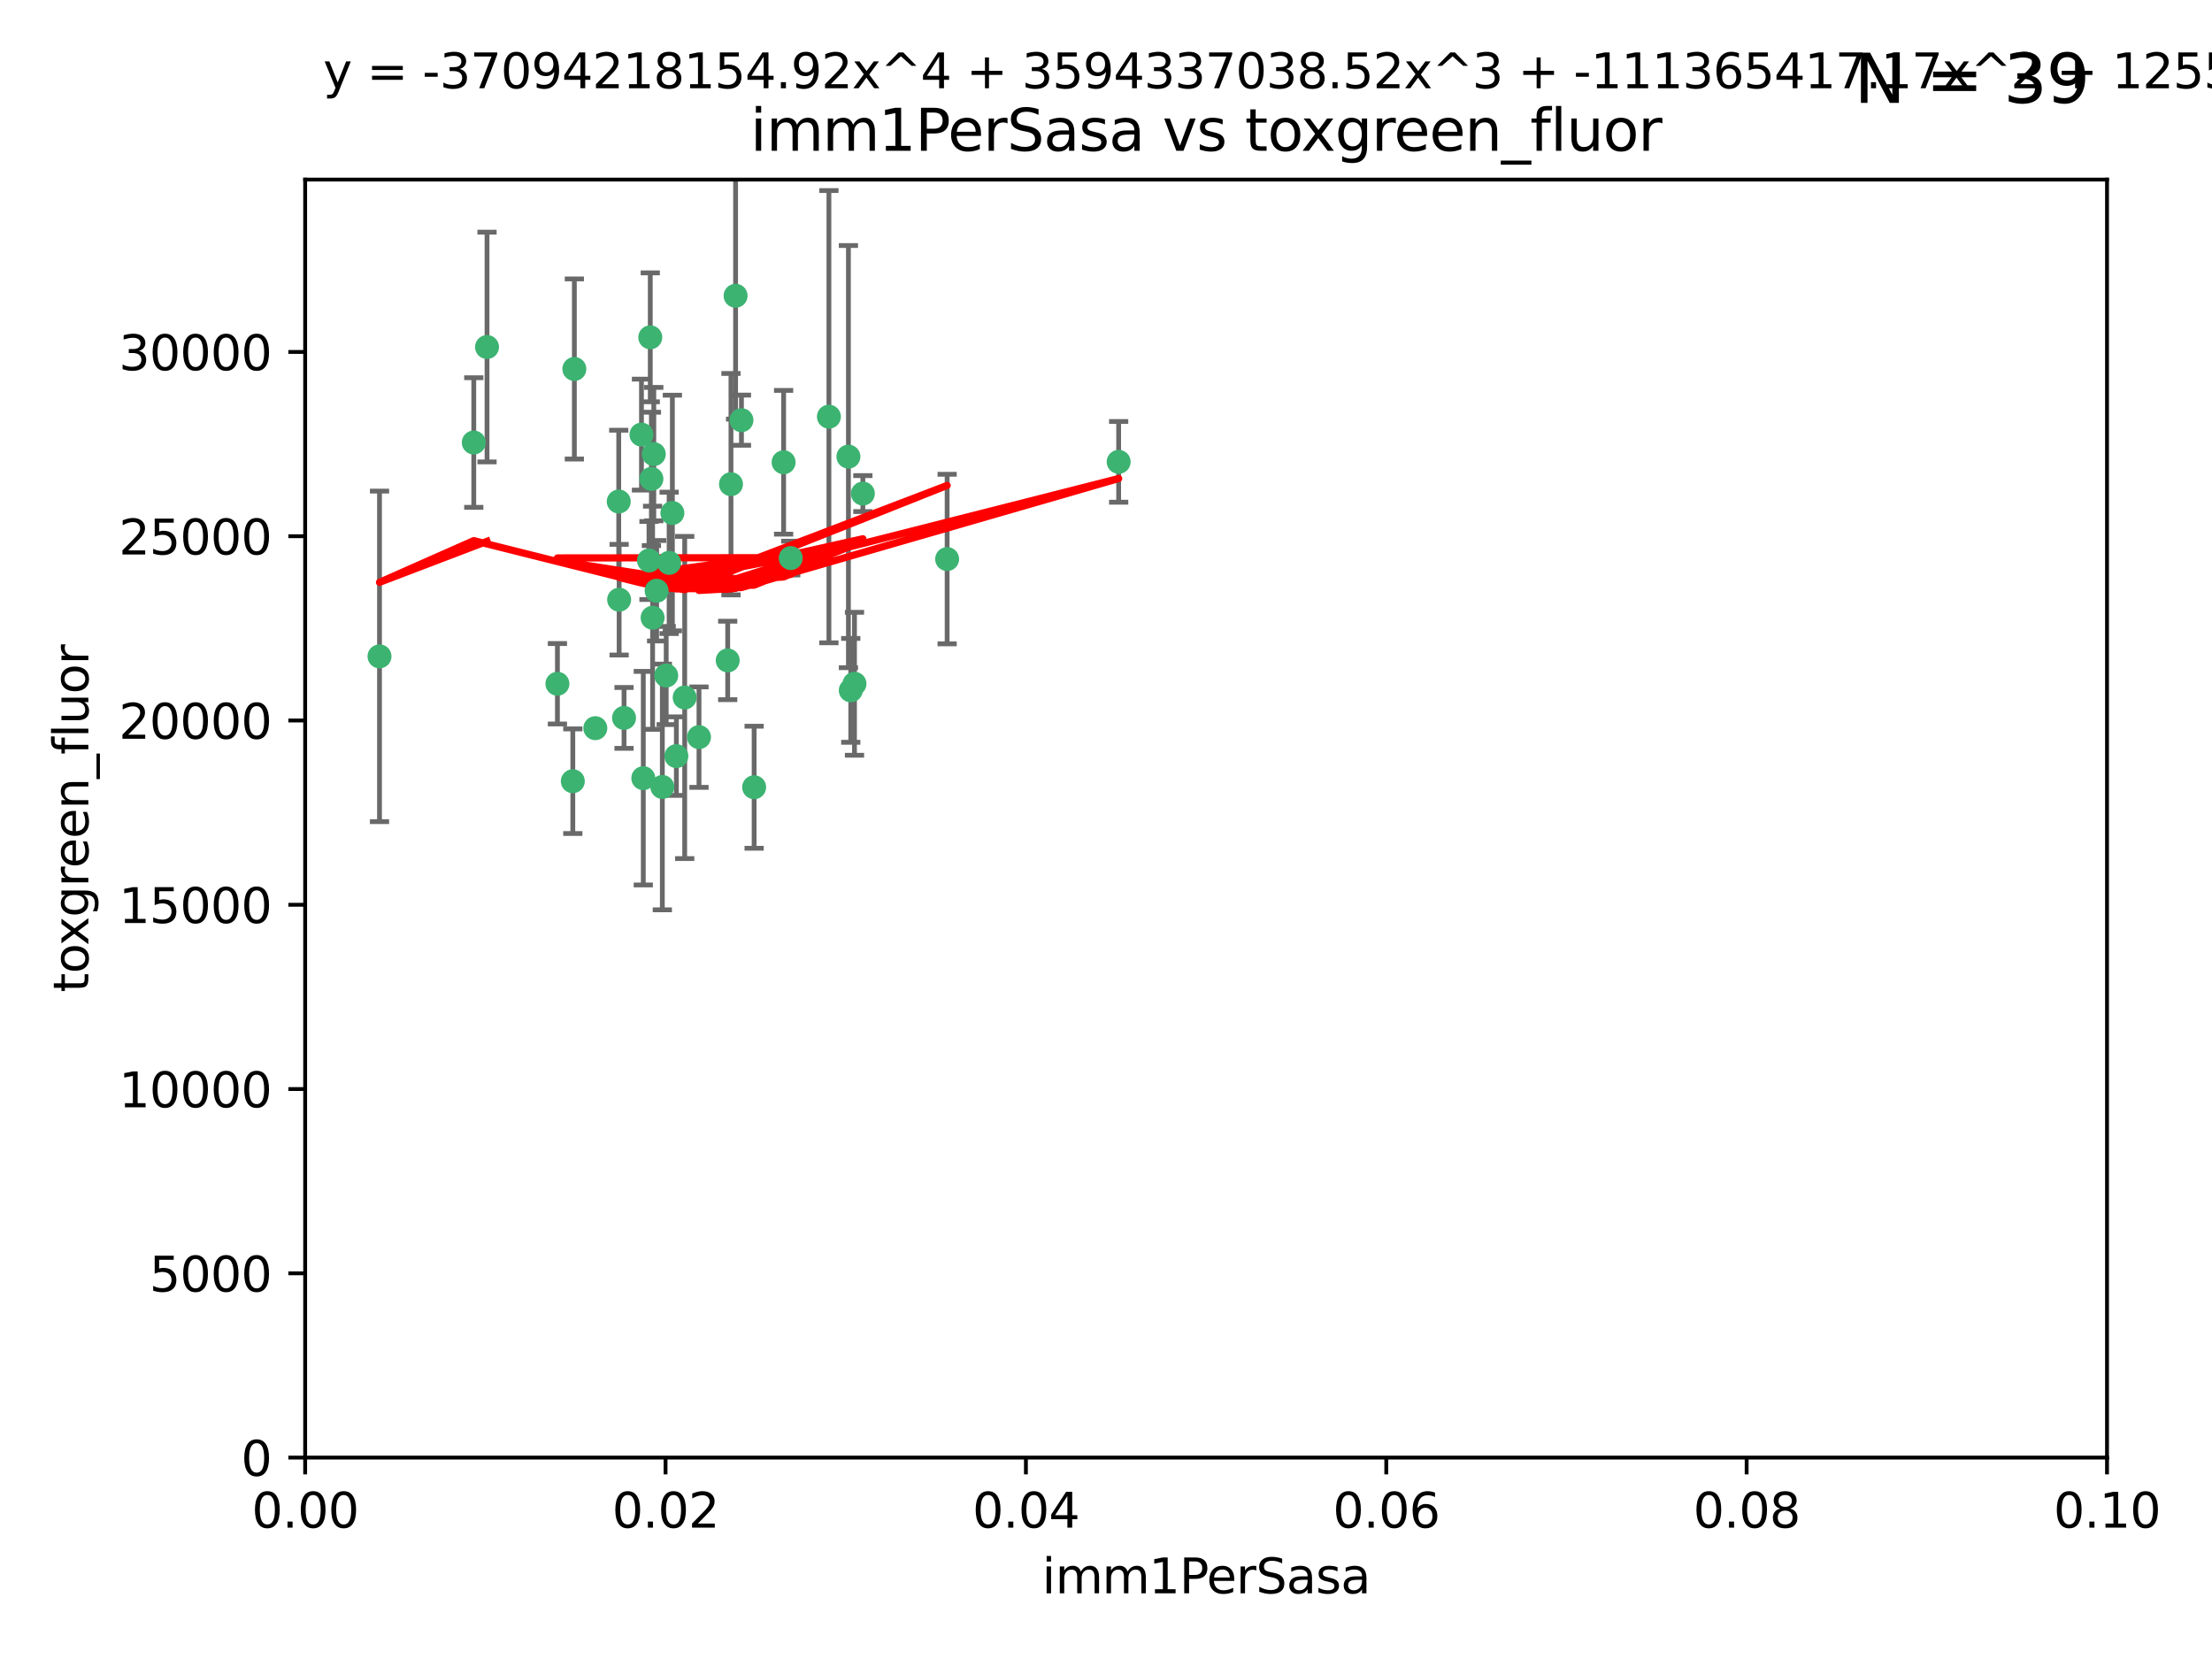 <?xml version="1.0" encoding="utf-8" standalone="no"?>
<!DOCTYPE svg PUBLIC "-//W3C//DTD SVG 1.1//EN"
  "http://www.w3.org/Graphics/SVG/1.1/DTD/svg11.dtd">
<svg xmlns:xlink="http://www.w3.org/1999/xlink" width="460.8pt" height="345.6pt" viewBox="0 0 460.8 345.6" xmlns="http://www.w3.org/2000/svg" version="1.1">
 <defs>
  <style type="text/css">*{stroke-linejoin: round; stroke-linecap: butt}</style>
 </defs>
 <g id="figure_1">
  <g id="patch_1">
   <path d="M 0 345.6 
L 460.8 345.6 
L 460.8 0 
L 0 0 
z
" style="fill: #ffffff"/>
  </g>
  <g id="axes_1">
   <g id="patch_2">
    <path d="M 63.571 303.64 
L 438.93 303.64 
L 438.93 37.411 
L 63.571 37.411 
z
" style="fill: #ffffff"/>
   </g>
   <g id="PathCollection_1">
    <defs>
     <path id="m44e6ac508f" d="M 0 1.118 
C 0.297 1.118 0.581 1 0.791 0.791 
C 1 0.581 1.118 0.297 1.118 0 
C 1.118 -0.297 1 -0.581 0.791 -0.791 
C 0.581 -1 0.297 -1.118 0 -1.118 
C -0.297 -1.118 -0.581 -1 -0.791 -0.791 
C -1 -0.581 -1.118 -0.297 -1.118 0 
C -1.118 0.297 -1 0.581 -0.791 0.791 
C -0.581 1 -0.297 1.118 0 1.118 
z
" style="stroke: #3cb371"/>
    </defs>
    <g clip-path="url(#pd56434ffec)">
     <use xlink:href="#m44e6ac508f" x="101.457" y="72.294" style="fill: #3cb371; stroke: #3cb371"/>
     <use xlink:href="#m44e6ac508f" x="79.059" y="136.733" style="fill: #3cb371; stroke: #3cb371"/>
     <use xlink:href="#m44e6ac508f" x="98.695" y="92.187" style="fill: #3cb371; stroke: #3cb371"/>
     <use xlink:href="#m44e6ac508f" x="135.699" y="99.763" style="fill: #3cb371; stroke: #3cb371"/>
     <use xlink:href="#m44e6ac508f" x="135.464" y="70.271" style="fill: #3cb371; stroke: #3cb371"/>
     <use xlink:href="#m44e6ac508f" x="164.725" y="116.252" style="fill: #3cb371; stroke: #3cb371"/>
     <use xlink:href="#m44e6ac508f" x="136.786" y="123.063" style="fill: #3cb371; stroke: #3cb371"/>
     <use xlink:href="#m44e6ac508f" x="124.016" y="151.693" style="fill: #3cb371; stroke: #3cb371"/>
     <use xlink:href="#m44e6ac508f" x="137.975" y="163.936" style="fill: #3cb371; stroke: #3cb371"/>
     <use xlink:href="#m44e6ac508f" x="128.894" y="104.476" style="fill: #3cb371; stroke: #3cb371"/>
     <use xlink:href="#m44e6ac508f" x="177.231" y="143.815" style="fill: #3cb371; stroke: #3cb371"/>
     <use xlink:href="#m44e6ac508f" x="135.196" y="116.762" style="fill: #3cb371; stroke: #3cb371"/>
     <use xlink:href="#m44e6ac508f" x="119.649" y="76.865" style="fill: #3cb371; stroke: #3cb371"/>
     <use xlink:href="#m44e6ac508f" x="153.236" y="61.614" style="fill: #3cb371; stroke: #3cb371"/>
     <use xlink:href="#m44e6ac508f" x="145.613" y="153.559" style="fill: #3cb371; stroke: #3cb371"/>
     <use xlink:href="#m44e6ac508f" x="179.751" y="102.821" style="fill: #3cb371; stroke: #3cb371"/>
     <use xlink:href="#m44e6ac508f" x="136.196" y="94.6" style="fill: #3cb371; stroke: #3cb371"/>
     <use xlink:href="#m44e6ac508f" x="119.328" y="162.741" style="fill: #3cb371; stroke: #3cb371"/>
     <use xlink:href="#m44e6ac508f" x="139.392" y="117.254" style="fill: #3cb371; stroke: #3cb371"/>
     <use xlink:href="#m44e6ac508f" x="151.594" y="137.58" style="fill: #3cb371; stroke: #3cb371"/>
     <use xlink:href="#m44e6ac508f" x="178.006" y="142.442" style="fill: #3cb371; stroke: #3cb371"/>
     <use xlink:href="#m44e6ac508f" x="133.632" y="90.534" style="fill: #3cb371; stroke: #3cb371"/>
     <use xlink:href="#m44e6ac508f" x="129.998" y="149.553" style="fill: #3cb371; stroke: #3cb371"/>
     <use xlink:href="#m44e6ac508f" x="128.977" y="124.926" style="fill: #3cb371; stroke: #3cb371"/>
     <use xlink:href="#m44e6ac508f" x="152.275" y="100.862" style="fill: #3cb371; stroke: #3cb371"/>
     <use xlink:href="#m44e6ac508f" x="140.068" y="106.867" style="fill: #3cb371; stroke: #3cb371"/>
     <use xlink:href="#m44e6ac508f" x="116.121" y="142.44" style="fill: #3cb371; stroke: #3cb371"/>
     <use xlink:href="#m44e6ac508f" x="172.678" y="86.8" style="fill: #3cb371; stroke: #3cb371"/>
     <use xlink:href="#m44e6ac508f" x="163.241" y="96.298" style="fill: #3cb371; stroke: #3cb371"/>
     <use xlink:href="#m44e6ac508f" x="135.948" y="128.689" style="fill: #3cb371; stroke: #3cb371"/>
     <use xlink:href="#m44e6ac508f" x="157.1" y="163.993" style="fill: #3cb371; stroke: #3cb371"/>
     <use xlink:href="#m44e6ac508f" x="176.743" y="95.121" style="fill: #3cb371; stroke: #3cb371"/>
     <use xlink:href="#m44e6ac508f" x="233.037" y="96.211" style="fill: #3cb371; stroke: #3cb371"/>
     <use xlink:href="#m44e6ac508f" x="154.458" y="87.531" style="fill: #3cb371; stroke: #3cb371"/>
     <use xlink:href="#m44e6ac508f" x="140.899" y="157.513" style="fill: #3cb371; stroke: #3cb371"/>
     <use xlink:href="#m44e6ac508f" x="197.304" y="116.464" style="fill: #3cb371; stroke: #3cb371"/>
     <use xlink:href="#m44e6ac508f" x="142.635" y="145.3" style="fill: #3cb371; stroke: #3cb371"/>
     <use xlink:href="#m44e6ac508f" x="134.01" y="162.105" style="fill: #3cb371; stroke: #3cb371"/>
     <use xlink:href="#m44e6ac508f" x="138.782" y="140.722" style="fill: #3cb371; stroke: #3cb371"/>
    </g>
   </g>
   <g id="matplotlib.axis_1">
    <g id="xtick_1">
     <g id="line2d_1">
      <defs>
       <path id="me2a896a40d" d="M 0 0 
L 0 3.5 
" style="stroke: #000000; stroke-width: 0.8"/>
      </defs>
      <g>
       <use xlink:href="#me2a896a40d" x="63.571" y="303.64" style="stroke: #000000; stroke-width: 0.8"/>
      </g>
     </g>
     <g id="text_1">
      <!-- 0.00 -->
      <g transform="translate(52.438 318.238)scale(0.1 -0.1)">
       <defs>
        <path id="DejaVuSans-30" d="M 2034 4250 
Q 1547 4250 1301 3770 
Q 1056 3291 1056 2328 
Q 1056 1369 1301 889 
Q 1547 409 2034 409 
Q 2525 409 2770 889 
Q 3016 1369 3016 2328 
Q 3016 3291 2770 3770 
Q 2525 4250 2034 4250 
z
M 2034 4750 
Q 2819 4750 3233 4129 
Q 3647 3509 3647 2328 
Q 3647 1150 3233 529 
Q 2819 -91 2034 -91 
Q 1250 -91 836 529 
Q 422 1150 422 2328 
Q 422 3509 836 4129 
Q 1250 4750 2034 4750 
z
" transform="scale(0.016)"/>
        <path id="DejaVuSans-2e" d="M 684 794 
L 1344 794 
L 1344 0 
L 684 0 
L 684 794 
z
" transform="scale(0.016)"/>
       </defs>
       <use xlink:href="#DejaVuSans-30"/>
       <use xlink:href="#DejaVuSans-2e" x="63.623"/>
       <use xlink:href="#DejaVuSans-30" x="95.41"/>
       <use xlink:href="#DejaVuSans-30" x="159.033"/>
      </g>
     </g>
    </g>
    <g id="xtick_2">
     <g id="line2d_2">
      <g>
       <use xlink:href="#me2a896a40d" x="138.643" y="303.64" style="stroke: #000000; stroke-width: 0.8"/>
      </g>
     </g>
     <g id="text_2">
      <!-- 0.02 -->
      <g transform="translate(127.51 318.238)scale(0.1 -0.1)">
       <defs>
        <path id="DejaVuSans-32" d="M 1228 531 
L 3431 531 
L 3431 0 
L 469 0 
L 469 531 
Q 828 903 1448 1529 
Q 2069 2156 2228 2338 
Q 2531 2678 2651 2914 
Q 2772 3150 2772 3378 
Q 2772 3750 2511 3984 
Q 2250 4219 1831 4219 
Q 1534 4219 1204 4116 
Q 875 4013 500 3803 
L 500 4441 
Q 881 4594 1212 4672 
Q 1544 4750 1819 4750 
Q 2544 4750 2975 4387 
Q 3406 4025 3406 3419 
Q 3406 3131 3298 2873 
Q 3191 2616 2906 2266 
Q 2828 2175 2409 1742 
Q 1991 1309 1228 531 
z
" transform="scale(0.016)"/>
       </defs>
       <use xlink:href="#DejaVuSans-30"/>
       <use xlink:href="#DejaVuSans-2e" x="63.623"/>
       <use xlink:href="#DejaVuSans-30" x="95.41"/>
       <use xlink:href="#DejaVuSans-32" x="159.033"/>
      </g>
     </g>
    </g>
    <g id="xtick_3">
     <g id="line2d_3">
      <g>
       <use xlink:href="#me2a896a40d" x="213.715" y="303.64" style="stroke: #000000; stroke-width: 0.8"/>
      </g>
     </g>
     <g id="text_3">
      <!-- 0.04 -->
      <g transform="translate(202.582 318.238)scale(0.1 -0.1)">
       <defs>
        <path id="DejaVuSans-34" d="M 2419 4116 
L 825 1625 
L 2419 1625 
L 2419 4116 
z
M 2253 4666 
L 3047 4666 
L 3047 1625 
L 3713 1625 
L 3713 1100 
L 3047 1100 
L 3047 0 
L 2419 0 
L 2419 1100 
L 313 1100 
L 313 1709 
L 2253 4666 
z
" transform="scale(0.016)"/>
       </defs>
       <use xlink:href="#DejaVuSans-30"/>
       <use xlink:href="#DejaVuSans-2e" x="63.623"/>
       <use xlink:href="#DejaVuSans-30" x="95.41"/>
       <use xlink:href="#DejaVuSans-34" x="159.033"/>
      </g>
     </g>
    </g>
    <g id="xtick_4">
     <g id="line2d_4">
      <g>
       <use xlink:href="#me2a896a40d" x="288.786" y="303.64" style="stroke: #000000; stroke-width: 0.8"/>
      </g>
     </g>
     <g id="text_4">
      <!-- 0.06 -->
      <g transform="translate(277.654 318.238)scale(0.1 -0.1)">
       <defs>
        <path id="DejaVuSans-36" d="M 2113 2584 
Q 1688 2584 1439 2293 
Q 1191 2003 1191 1497 
Q 1191 994 1439 701 
Q 1688 409 2113 409 
Q 2538 409 2786 701 
Q 3034 994 3034 1497 
Q 3034 2003 2786 2293 
Q 2538 2584 2113 2584 
z
M 3366 4563 
L 3366 3988 
Q 3128 4100 2886 4159 
Q 2644 4219 2406 4219 
Q 1781 4219 1451 3797 
Q 1122 3375 1075 2522 
Q 1259 2794 1537 2939 
Q 1816 3084 2150 3084 
Q 2853 3084 3261 2657 
Q 3669 2231 3669 1497 
Q 3669 778 3244 343 
Q 2819 -91 2113 -91 
Q 1303 -91 875 529 
Q 447 1150 447 2328 
Q 447 3434 972 4092 
Q 1497 4750 2381 4750 
Q 2619 4750 2861 4703 
Q 3103 4656 3366 4563 
z
" transform="scale(0.016)"/>
       </defs>
       <use xlink:href="#DejaVuSans-30"/>
       <use xlink:href="#DejaVuSans-2e" x="63.623"/>
       <use xlink:href="#DejaVuSans-30" x="95.41"/>
       <use xlink:href="#DejaVuSans-36" x="159.033"/>
      </g>
     </g>
    </g>
    <g id="xtick_5">
     <g id="line2d_5">
      <g>
       <use xlink:href="#me2a896a40d" x="363.858" y="303.64" style="stroke: #000000; stroke-width: 0.8"/>
      </g>
     </g>
     <g id="text_5">
      <!-- 0.08 -->
      <g transform="translate(352.725 318.238)scale(0.1 -0.1)">
       <defs>
        <path id="DejaVuSans-38" d="M 2034 2216 
Q 1584 2216 1326 1975 
Q 1069 1734 1069 1313 
Q 1069 891 1326 650 
Q 1584 409 2034 409 
Q 2484 409 2743 651 
Q 3003 894 3003 1313 
Q 3003 1734 2745 1975 
Q 2488 2216 2034 2216 
z
M 1403 2484 
Q 997 2584 770 2862 
Q 544 3141 544 3541 
Q 544 4100 942 4425 
Q 1341 4750 2034 4750 
Q 2731 4750 3128 4425 
Q 3525 4100 3525 3541 
Q 3525 3141 3298 2862 
Q 3072 2584 2669 2484 
Q 3125 2378 3379 2068 
Q 3634 1759 3634 1313 
Q 3634 634 3220 271 
Q 2806 -91 2034 -91 
Q 1263 -91 848 271 
Q 434 634 434 1313 
Q 434 1759 690 2068 
Q 947 2378 1403 2484 
z
M 1172 3481 
Q 1172 3119 1398 2916 
Q 1625 2713 2034 2713 
Q 2441 2713 2670 2916 
Q 2900 3119 2900 3481 
Q 2900 3844 2670 4047 
Q 2441 4250 2034 4250 
Q 1625 4250 1398 4047 
Q 1172 3844 1172 3481 
z
" transform="scale(0.016)"/>
       </defs>
       <use xlink:href="#DejaVuSans-30"/>
       <use xlink:href="#DejaVuSans-2e" x="63.623"/>
       <use xlink:href="#DejaVuSans-30" x="95.41"/>
       <use xlink:href="#DejaVuSans-38" x="159.033"/>
      </g>
     </g>
    </g>
    <g id="xtick_6">
     <g id="line2d_6">
      <g>
       <use xlink:href="#me2a896a40d" x="438.93" y="303.64" style="stroke: #000000; stroke-width: 0.8"/>
      </g>
     </g>
     <g id="text_6">
      <!-- 0.10 -->
      <g transform="translate(427.797 318.238)scale(0.1 -0.1)">
       <defs>
        <path id="DejaVuSans-31" d="M 794 531 
L 1825 531 
L 1825 4091 
L 703 3866 
L 703 4441 
L 1819 4666 
L 2450 4666 
L 2450 531 
L 3481 531 
L 3481 0 
L 794 0 
L 794 531 
z
" transform="scale(0.016)"/>
       </defs>
       <use xlink:href="#DejaVuSans-30"/>
       <use xlink:href="#DejaVuSans-2e" x="63.623"/>
       <use xlink:href="#DejaVuSans-31" x="95.41"/>
       <use xlink:href="#DejaVuSans-30" x="159.033"/>
      </g>
     </g>
    </g>
    <g id="text_7">
     <!-- imm1PerSasa -->
     <g transform="translate(217.067 331.917)scale(0.1 -0.1)">
      <defs>
       <path id="DejaVuSans-69" d="M 603 3500 
L 1178 3500 
L 1178 0 
L 603 0 
L 603 3500 
z
M 603 4863 
L 1178 4863 
L 1178 4134 
L 603 4134 
L 603 4863 
z
" transform="scale(0.016)"/>
       <path id="DejaVuSans-6d" d="M 3328 2828 
Q 3544 3216 3844 3400 
Q 4144 3584 4550 3584 
Q 5097 3584 5394 3201 
Q 5691 2819 5691 2113 
L 5691 0 
L 5113 0 
L 5113 2094 
Q 5113 2597 4934 2840 
Q 4756 3084 4391 3084 
Q 3944 3084 3684 2787 
Q 3425 2491 3425 1978 
L 3425 0 
L 2847 0 
L 2847 2094 
Q 2847 2600 2669 2842 
Q 2491 3084 2119 3084 
Q 1678 3084 1418 2786 
Q 1159 2488 1159 1978 
L 1159 0 
L 581 0 
L 581 3500 
L 1159 3500 
L 1159 2956 
Q 1356 3278 1631 3431 
Q 1906 3584 2284 3584 
Q 2666 3584 2933 3390 
Q 3200 3197 3328 2828 
z
" transform="scale(0.016)"/>
       <path id="DejaVuSans-50" d="M 1259 4147 
L 1259 2394 
L 2053 2394 
Q 2494 2394 2734 2622 
Q 2975 2850 2975 3272 
Q 2975 3691 2734 3919 
Q 2494 4147 2053 4147 
L 1259 4147 
z
M 628 4666 
L 2053 4666 
Q 2838 4666 3239 4311 
Q 3641 3956 3641 3272 
Q 3641 2581 3239 2228 
Q 2838 1875 2053 1875 
L 1259 1875 
L 1259 0 
L 628 0 
L 628 4666 
z
" transform="scale(0.016)"/>
       <path id="DejaVuSans-65" d="M 3597 1894 
L 3597 1613 
L 953 1613 
Q 991 1019 1311 708 
Q 1631 397 2203 397 
Q 2534 397 2845 478 
Q 3156 559 3463 722 
L 3463 178 
Q 3153 47 2828 -22 
Q 2503 -91 2169 -91 
Q 1331 -91 842 396 
Q 353 884 353 1716 
Q 353 2575 817 3079 
Q 1281 3584 2069 3584 
Q 2775 3584 3186 3129 
Q 3597 2675 3597 1894 
z
M 3022 2063 
Q 3016 2534 2758 2815 
Q 2500 3097 2075 3097 
Q 1594 3097 1305 2825 
Q 1016 2553 972 2059 
L 3022 2063 
z
" transform="scale(0.016)"/>
       <path id="DejaVuSans-72" d="M 2631 2963 
Q 2534 3019 2420 3045 
Q 2306 3072 2169 3072 
Q 1681 3072 1420 2755 
Q 1159 2438 1159 1844 
L 1159 0 
L 581 0 
L 581 3500 
L 1159 3500 
L 1159 2956 
Q 1341 3275 1631 3429 
Q 1922 3584 2338 3584 
Q 2397 3584 2469 3576 
Q 2541 3569 2628 3553 
L 2631 2963 
z
" transform="scale(0.016)"/>
       <path id="DejaVuSans-53" d="M 3425 4513 
L 3425 3897 
Q 3066 4069 2747 4153 
Q 2428 4238 2131 4238 
Q 1616 4238 1336 4038 
Q 1056 3838 1056 3469 
Q 1056 3159 1242 3001 
Q 1428 2844 1947 2747 
L 2328 2669 
Q 3034 2534 3370 2195 
Q 3706 1856 3706 1288 
Q 3706 609 3251 259 
Q 2797 -91 1919 -91 
Q 1588 -91 1214 -16 
Q 841 59 441 206 
L 441 856 
Q 825 641 1194 531 
Q 1563 422 1919 422 
Q 2459 422 2753 634 
Q 3047 847 3047 1241 
Q 3047 1584 2836 1778 
Q 2625 1972 2144 2069 
L 1759 2144 
Q 1053 2284 737 2584 
Q 422 2884 422 3419 
Q 422 4038 858 4394 
Q 1294 4750 2059 4750 
Q 2388 4750 2728 4690 
Q 3069 4631 3425 4513 
z
" transform="scale(0.016)"/>
       <path id="DejaVuSans-61" d="M 2194 1759 
Q 1497 1759 1228 1600 
Q 959 1441 959 1056 
Q 959 750 1161 570 
Q 1363 391 1709 391 
Q 2188 391 2477 730 
Q 2766 1069 2766 1631 
L 2766 1759 
L 2194 1759 
z
M 3341 1997 
L 3341 0 
L 2766 0 
L 2766 531 
Q 2569 213 2275 61 
Q 1981 -91 1556 -91 
Q 1019 -91 701 211 
Q 384 513 384 1019 
Q 384 1609 779 1909 
Q 1175 2209 1959 2209 
L 2766 2209 
L 2766 2266 
Q 2766 2663 2505 2880 
Q 2244 3097 1772 3097 
Q 1472 3097 1187 3025 
Q 903 2953 641 2809 
L 641 3341 
Q 956 3463 1253 3523 
Q 1550 3584 1831 3584 
Q 2591 3584 2966 3190 
Q 3341 2797 3341 1997 
z
" transform="scale(0.016)"/>
       <path id="DejaVuSans-73" d="M 2834 3397 
L 2834 2853 
Q 2591 2978 2328 3040 
Q 2066 3103 1784 3103 
Q 1356 3103 1142 2972 
Q 928 2841 928 2578 
Q 928 2378 1081 2264 
Q 1234 2150 1697 2047 
L 1894 2003 
Q 2506 1872 2764 1633 
Q 3022 1394 3022 966 
Q 3022 478 2636 193 
Q 2250 -91 1575 -91 
Q 1294 -91 989 -36 
Q 684 19 347 128 
L 347 722 
Q 666 556 975 473 
Q 1284 391 1588 391 
Q 1994 391 2212 530 
Q 2431 669 2431 922 
Q 2431 1156 2273 1281 
Q 2116 1406 1581 1522 
L 1381 1569 
Q 847 1681 609 1914 
Q 372 2147 372 2553 
Q 372 3047 722 3315 
Q 1072 3584 1716 3584 
Q 2034 3584 2315 3537 
Q 2597 3491 2834 3397 
z
" transform="scale(0.016)"/>
      </defs>
      <use xlink:href="#DejaVuSans-69"/>
      <use xlink:href="#DejaVuSans-6d" x="27.783"/>
      <use xlink:href="#DejaVuSans-6d" x="125.195"/>
      <use xlink:href="#DejaVuSans-31" x="222.607"/>
      <use xlink:href="#DejaVuSans-50" x="286.23"/>
      <use xlink:href="#DejaVuSans-65" x="342.908"/>
      <use xlink:href="#DejaVuSans-72" x="404.432"/>
      <use xlink:href="#DejaVuSans-53" x="445.545"/>
      <use xlink:href="#DejaVuSans-61" x="509.021"/>
      <use xlink:href="#DejaVuSans-73" x="570.301"/>
      <use xlink:href="#DejaVuSans-61" x="622.4"/>
     </g>
    </g>
   </g>
   <g id="matplotlib.axis_2">
    <g id="ytick_1">
     <g id="line2d_7">
      <defs>
       <path id="m1008fd8eea" d="M 0 0 
L -3.5 0 
" style="stroke: #000000; stroke-width: 0.8"/>
      </defs>
      <g>
       <use xlink:href="#m1008fd8eea" x="63.571" y="303.64" style="stroke: #000000; stroke-width: 0.8"/>
      </g>
     </g>
     <g id="text_8">
      <!-- 0 -->
      <g transform="translate(50.209 307.439)scale(0.1 -0.1)">
       <use xlink:href="#DejaVuSans-30"/>
      </g>
     </g>
    </g>
    <g id="ytick_2">
     <g id="line2d_8">
      <g>
       <use xlink:href="#m1008fd8eea" x="63.571" y="265.253" style="stroke: #000000; stroke-width: 0.8"/>
      </g>
     </g>
     <g id="text_9">
      <!-- 5000 -->
      <g transform="translate(31.121 269.052)scale(0.1 -0.1)">
       <defs>
        <path id="DejaVuSans-35" d="M 691 4666 
L 3169 4666 
L 3169 4134 
L 1269 4134 
L 1269 2991 
Q 1406 3038 1543 3061 
Q 1681 3084 1819 3084 
Q 2600 3084 3056 2656 
Q 3513 2228 3513 1497 
Q 3513 744 3044 326 
Q 2575 -91 1722 -91 
Q 1428 -91 1123 -41 
Q 819 9 494 109 
L 494 744 
Q 775 591 1075 516 
Q 1375 441 1709 441 
Q 2250 441 2565 725 
Q 2881 1009 2881 1497 
Q 2881 1984 2565 2268 
Q 2250 2553 1709 2553 
Q 1456 2553 1204 2497 
Q 953 2441 691 2322 
L 691 4666 
z
" transform="scale(0.016)"/>
       </defs>
       <use xlink:href="#DejaVuSans-35"/>
       <use xlink:href="#DejaVuSans-30" x="63.623"/>
       <use xlink:href="#DejaVuSans-30" x="127.246"/>
       <use xlink:href="#DejaVuSans-30" x="190.869"/>
      </g>
     </g>
    </g>
    <g id="ytick_3">
     <g id="line2d_9">
      <g>
       <use xlink:href="#m1008fd8eea" x="63.571" y="226.866" style="stroke: #000000; stroke-width: 0.8"/>
      </g>
     </g>
     <g id="text_10">
      <!-- 10000 -->
      <g transform="translate(24.759 230.665)scale(0.1 -0.1)">
       <use xlink:href="#DejaVuSans-31"/>
       <use xlink:href="#DejaVuSans-30" x="63.623"/>
       <use xlink:href="#DejaVuSans-30" x="127.246"/>
       <use xlink:href="#DejaVuSans-30" x="190.869"/>
       <use xlink:href="#DejaVuSans-30" x="254.492"/>
      </g>
     </g>
    </g>
    <g id="ytick_4">
     <g id="line2d_10">
      <g>
       <use xlink:href="#m1008fd8eea" x="63.571" y="188.479" style="stroke: #000000; stroke-width: 0.8"/>
      </g>
     </g>
     <g id="text_11">
      <!-- 15000 -->
      <g transform="translate(24.759 192.278)scale(0.1 -0.1)">
       <use xlink:href="#DejaVuSans-31"/>
       <use xlink:href="#DejaVuSans-35" x="63.623"/>
       <use xlink:href="#DejaVuSans-30" x="127.246"/>
       <use xlink:href="#DejaVuSans-30" x="190.869"/>
       <use xlink:href="#DejaVuSans-30" x="254.492"/>
      </g>
     </g>
    </g>
    <g id="ytick_5">
     <g id="line2d_11">
      <g>
       <use xlink:href="#m1008fd8eea" x="63.571" y="150.092" style="stroke: #000000; stroke-width: 0.8"/>
      </g>
     </g>
     <g id="text_12">
      <!-- 20000 -->
      <g transform="translate(24.759 153.891)scale(0.1 -0.1)">
       <use xlink:href="#DejaVuSans-32"/>
       <use xlink:href="#DejaVuSans-30" x="63.623"/>
       <use xlink:href="#DejaVuSans-30" x="127.246"/>
       <use xlink:href="#DejaVuSans-30" x="190.869"/>
       <use xlink:href="#DejaVuSans-30" x="254.492"/>
      </g>
     </g>
    </g>
    <g id="ytick_6">
     <g id="line2d_12">
      <g>
       <use xlink:href="#m1008fd8eea" x="63.571" y="111.705" style="stroke: #000000; stroke-width: 0.8"/>
      </g>
     </g>
     <g id="text_13">
      <!-- 25000 -->
      <g transform="translate(24.759 115.504)scale(0.1 -0.1)">
       <use xlink:href="#DejaVuSans-32"/>
       <use xlink:href="#DejaVuSans-35" x="63.623"/>
       <use xlink:href="#DejaVuSans-30" x="127.246"/>
       <use xlink:href="#DejaVuSans-30" x="190.869"/>
       <use xlink:href="#DejaVuSans-30" x="254.492"/>
      </g>
     </g>
    </g>
    <g id="ytick_7">
     <g id="line2d_13">
      <g>
       <use xlink:href="#m1008fd8eea" x="63.571" y="73.317" style="stroke: #000000; stroke-width: 0.8"/>
      </g>
     </g>
     <g id="text_14">
      <!-- 30000 -->
      <g transform="translate(24.759 77.117)scale(0.1 -0.1)">
       <defs>
        <path id="DejaVuSans-33" d="M 2597 2516 
Q 3050 2419 3304 2112 
Q 3559 1806 3559 1356 
Q 3559 666 3084 287 
Q 2609 -91 1734 -91 
Q 1441 -91 1130 -33 
Q 819 25 488 141 
L 488 750 
Q 750 597 1062 519 
Q 1375 441 1716 441 
Q 2309 441 2620 675 
Q 2931 909 2931 1356 
Q 2931 1769 2642 2001 
Q 2353 2234 1838 2234 
L 1294 2234 
L 1294 2753 
L 1863 2753 
Q 2328 2753 2575 2939 
Q 2822 3125 2822 3475 
Q 2822 3834 2567 4026 
Q 2313 4219 1838 4219 
Q 1578 4219 1281 4162 
Q 984 4106 628 3988 
L 628 4550 
Q 988 4650 1302 4700 
Q 1616 4750 1894 4750 
Q 2613 4750 3031 4423 
Q 3450 4097 3450 3541 
Q 3450 3153 3228 2886 
Q 3006 2619 2597 2516 
z
" transform="scale(0.016)"/>
       </defs>
       <use xlink:href="#DejaVuSans-33"/>
       <use xlink:href="#DejaVuSans-30" x="63.623"/>
       <use xlink:href="#DejaVuSans-30" x="127.246"/>
       <use xlink:href="#DejaVuSans-30" x="190.869"/>
       <use xlink:href="#DejaVuSans-30" x="254.492"/>
      </g>
     </g>
    </g>
    <g id="text_15">
     <!-- toxgreen_fluor -->
     <g transform="translate(18.401 206.72)rotate(-90)scale(0.1 -0.1)">
      <defs>
       <path id="DejaVuSans-74" d="M 1172 4494 
L 1172 3500 
L 2356 3500 
L 2356 3053 
L 1172 3053 
L 1172 1153 
Q 1172 725 1289 603 
Q 1406 481 1766 481 
L 2356 481 
L 2356 0 
L 1766 0 
Q 1100 0 847 248 
Q 594 497 594 1153 
L 594 3053 
L 172 3053 
L 172 3500 
L 594 3500 
L 594 4494 
L 1172 4494 
z
" transform="scale(0.016)"/>
       <path id="DejaVuSans-6f" d="M 1959 3097 
Q 1497 3097 1228 2736 
Q 959 2375 959 1747 
Q 959 1119 1226 758 
Q 1494 397 1959 397 
Q 2419 397 2687 759 
Q 2956 1122 2956 1747 
Q 2956 2369 2687 2733 
Q 2419 3097 1959 3097 
z
M 1959 3584 
Q 2709 3584 3137 3096 
Q 3566 2609 3566 1747 
Q 3566 888 3137 398 
Q 2709 -91 1959 -91 
Q 1206 -91 779 398 
Q 353 888 353 1747 
Q 353 2609 779 3096 
Q 1206 3584 1959 3584 
z
" transform="scale(0.016)"/>
       <path id="DejaVuSans-78" d="M 3513 3500 
L 2247 1797 
L 3578 0 
L 2900 0 
L 1881 1375 
L 863 0 
L 184 0 
L 1544 1831 
L 300 3500 
L 978 3500 
L 1906 2253 
L 2834 3500 
L 3513 3500 
z
" transform="scale(0.016)"/>
       <path id="DejaVuSans-67" d="M 2906 1791 
Q 2906 2416 2648 2759 
Q 2391 3103 1925 3103 
Q 1463 3103 1205 2759 
Q 947 2416 947 1791 
Q 947 1169 1205 825 
Q 1463 481 1925 481 
Q 2391 481 2648 825 
Q 2906 1169 2906 1791 
z
M 3481 434 
Q 3481 -459 3084 -895 
Q 2688 -1331 1869 -1331 
Q 1566 -1331 1297 -1286 
Q 1028 -1241 775 -1147 
L 775 -588 
Q 1028 -725 1275 -790 
Q 1522 -856 1778 -856 
Q 2344 -856 2625 -561 
Q 2906 -266 2906 331 
L 2906 616 
Q 2728 306 2450 153 
Q 2172 0 1784 0 
Q 1141 0 747 490 
Q 353 981 353 1791 
Q 353 2603 747 3093 
Q 1141 3584 1784 3584 
Q 2172 3584 2450 3431 
Q 2728 3278 2906 2969 
L 2906 3500 
L 3481 3500 
L 3481 434 
z
" transform="scale(0.016)"/>
       <path id="DejaVuSans-6e" d="M 3513 2113 
L 3513 0 
L 2938 0 
L 2938 2094 
Q 2938 2591 2744 2837 
Q 2550 3084 2163 3084 
Q 1697 3084 1428 2787 
Q 1159 2491 1159 1978 
L 1159 0 
L 581 0 
L 581 3500 
L 1159 3500 
L 1159 2956 
Q 1366 3272 1645 3428 
Q 1925 3584 2291 3584 
Q 2894 3584 3203 3211 
Q 3513 2838 3513 2113 
z
" transform="scale(0.016)"/>
       <path id="DejaVuSans-5f" d="M 3263 -1063 
L 3263 -1509 
L -63 -1509 
L -63 -1063 
L 3263 -1063 
z
" transform="scale(0.016)"/>
       <path id="DejaVuSans-66" d="M 2375 4863 
L 2375 4384 
L 1825 4384 
Q 1516 4384 1395 4259 
Q 1275 4134 1275 3809 
L 1275 3500 
L 2222 3500 
L 2222 3053 
L 1275 3053 
L 1275 0 
L 697 0 
L 697 3053 
L 147 3053 
L 147 3500 
L 697 3500 
L 697 3744 
Q 697 4328 969 4595 
Q 1241 4863 1831 4863 
L 2375 4863 
z
" transform="scale(0.016)"/>
       <path id="DejaVuSans-6c" d="M 603 4863 
L 1178 4863 
L 1178 0 
L 603 0 
L 603 4863 
z
" transform="scale(0.016)"/>
       <path id="DejaVuSans-75" d="M 544 1381 
L 544 3500 
L 1119 3500 
L 1119 1403 
Q 1119 906 1312 657 
Q 1506 409 1894 409 
Q 2359 409 2629 706 
Q 2900 1003 2900 1516 
L 2900 3500 
L 3475 3500 
L 3475 0 
L 2900 0 
L 2900 538 
Q 2691 219 2414 64 
Q 2138 -91 1772 -91 
Q 1169 -91 856 284 
Q 544 659 544 1381 
z
M 1991 3584 
L 1991 3584 
z
" transform="scale(0.016)"/>
      </defs>
      <use xlink:href="#DejaVuSans-74"/>
      <use xlink:href="#DejaVuSans-6f" x="39.209"/>
      <use xlink:href="#DejaVuSans-78" x="97.266"/>
      <use xlink:href="#DejaVuSans-67" x="156.445"/>
      <use xlink:href="#DejaVuSans-72" x="219.922"/>
      <use xlink:href="#DejaVuSans-65" x="258.785"/>
      <use xlink:href="#DejaVuSans-65" x="320.309"/>
      <use xlink:href="#DejaVuSans-6e" x="381.832"/>
      <use xlink:href="#DejaVuSans-5f" x="445.211"/>
      <use xlink:href="#DejaVuSans-66" x="495.211"/>
      <use xlink:href="#DejaVuSans-6c" x="530.416"/>
      <use xlink:href="#DejaVuSans-75" x="558.199"/>
      <use xlink:href="#DejaVuSans-6f" x="621.578"/>
      <use xlink:href="#DejaVuSans-72" x="682.76"/>
     </g>
    </g>
   </g>
   <g id="LineCollection_1">
    <path d="M 101.457 96.224 
L 101.457 48.364 
" clip-path="url(#pd56434ffec)" style="fill: none; stroke: #696969"/>
    <path d="M 79.059 171.165 
L 79.059 102.302 
" clip-path="url(#pd56434ffec)" style="fill: none; stroke: #696969"/>
    <path d="M 98.695 105.69 
L 98.695 78.685 
" clip-path="url(#pd56434ffec)" style="fill: none; stroke: #696969"/>
    <path d="M 135.699 113.651 
L 135.699 85.875 
" clip-path="url(#pd56434ffec)" style="fill: none; stroke: #696969"/>
    <path d="M 135.464 83.696 
L 135.464 56.846 
" clip-path="url(#pd56434ffec)" style="fill: none; stroke: #696969"/>
    <path d="M 164.725 119.772 
L 164.725 112.733 
" clip-path="url(#pd56434ffec)" style="fill: none; stroke: #696969"/>
    <path d="M 136.786 133.529 
L 136.786 112.598 
" clip-path="url(#pd56434ffec)" style="fill: none; stroke: #696969"/>
    <path d="M 124.016 152.217 
L 124.016 151.168 
" clip-path="url(#pd56434ffec)" style="fill: none; stroke: #696969"/>
    <path d="M 137.975 189.529 
L 137.975 138.343 
" clip-path="url(#pd56434ffec)" style="fill: none; stroke: #696969"/>
    <path d="M 128.894 119.328 
L 128.894 89.623 
" clip-path="url(#pd56434ffec)" style="fill: none; stroke: #696969"/>
    <path d="M 177.231 154.632 
L 177.231 132.999 
" clip-path="url(#pd56434ffec)" style="fill: none; stroke: #696969"/>
    <path d="M 135.196 124.89 
L 135.196 108.635 
" clip-path="url(#pd56434ffec)" style="fill: none; stroke: #696969"/>
    <path d="M 119.649 95.625 
L 119.649 58.105 
" clip-path="url(#pd56434ffec)" style="fill: none; stroke: #696969"/>
    <path d="M 153.236 87.306 
L 153.236 35.922 
" clip-path="url(#pd56434ffec)" style="fill: none; stroke: #696969"/>
    <path d="M 145.613 164.019 
L 145.613 143.098 
" clip-path="url(#pd56434ffec)" style="fill: none; stroke: #696969"/>
    <path d="M 179.751 106.565 
L 179.751 99.077 
" clip-path="url(#pd56434ffec)" style="fill: none; stroke: #696969"/>
    <path d="M 136.196 108.495 
L 136.196 80.704 
" clip-path="url(#pd56434ffec)" style="fill: none; stroke: #696969"/>
    <path d="M 119.328 173.639 
L 119.328 151.843 
" clip-path="url(#pd56434ffec)" style="fill: none; stroke: #696969"/>
    <path d="M 139.392 131.975 
L 139.392 102.532 
" clip-path="url(#pd56434ffec)" style="fill: none; stroke: #696969"/>
    <path d="M 151.594 145.75 
L 151.594 129.411 
" clip-path="url(#pd56434ffec)" style="fill: none; stroke: #696969"/>
    <path d="M 178.006 157.326 
L 178.006 127.559 
" clip-path="url(#pd56434ffec)" style="fill: none; stroke: #696969"/>
    <path d="M 133.632 102.091 
L 133.632 78.978 
" clip-path="url(#pd56434ffec)" style="fill: none; stroke: #696969"/>
    <path d="M 129.998 155.89 
L 129.998 143.216 
" clip-path="url(#pd56434ffec)" style="fill: none; stroke: #696969"/>
    <path d="M 128.977 136.454 
L 128.977 113.398 
" clip-path="url(#pd56434ffec)" style="fill: none; stroke: #696969"/>
    <path d="M 152.275 123.923 
L 152.275 77.801 
" clip-path="url(#pd56434ffec)" style="fill: none; stroke: #696969"/>
    <path d="M 140.068 131.412 
L 140.068 82.321 
" clip-path="url(#pd56434ffec)" style="fill: none; stroke: #696969"/>
    <path d="M 116.121 150.817 
L 116.121 134.064 
" clip-path="url(#pd56434ffec)" style="fill: none; stroke: #696969"/>
    <path d="M 172.678 133.906 
L 172.678 39.694 
" clip-path="url(#pd56434ffec)" style="fill: none; stroke: #696969"/>
    <path d="M 163.241 111.272 
L 163.241 81.324 
" clip-path="url(#pd56434ffec)" style="fill: none; stroke: #696969"/>
    <path d="M 135.948 151.927 
L 135.948 105.45 
" clip-path="url(#pd56434ffec)" style="fill: none; stroke: #696969"/>
    <path d="M 157.1 176.705 
L 157.1 151.281 
" clip-path="url(#pd56434ffec)" style="fill: none; stroke: #696969"/>
    <path d="M 176.743 139.091 
L 176.743 51.151 
" clip-path="url(#pd56434ffec)" style="fill: none; stroke: #696969"/>
    <path d="M 233.037 104.619 
L 233.037 87.804 
" clip-path="url(#pd56434ffec)" style="fill: none; stroke: #696969"/>
    <path d="M 154.458 92.76 
L 154.458 82.303 
" clip-path="url(#pd56434ffec)" style="fill: none; stroke: #696969"/>
    <path d="M 140.899 165.694 
L 140.899 149.332 
" clip-path="url(#pd56434ffec)" style="fill: none; stroke: #696969"/>
    <path d="M 197.304 134.122 
L 197.304 98.805 
" clip-path="url(#pd56434ffec)" style="fill: none; stroke: #696969"/>
    <path d="M 142.635 178.855 
L 142.635 111.745 
" clip-path="url(#pd56434ffec)" style="fill: none; stroke: #696969"/>
    <path d="M 134.01 184.351 
L 134.01 139.86 
" clip-path="url(#pd56434ffec)" style="fill: none; stroke: #696969"/>
    <path d="M 138.782 150.938 
L 138.782 130.506 
" clip-path="url(#pd56434ffec)" style="fill: none; stroke: #696969"/>
   </g>
   <g id="line2d_14">
    <defs>
     <path id="m012771d093" d="M 2 0 
L -2 -0 
" style="stroke: #696969"/>
    </defs>
    <g clip-path="url(#pd56434ffec)">
     <use xlink:href="#m012771d093" x="101.457" y="96.224" style="fill: #696969; stroke: #696969"/>
     <use xlink:href="#m012771d093" x="79.059" y="171.165" style="fill: #696969; stroke: #696969"/>
     <use xlink:href="#m012771d093" x="98.695" y="105.69" style="fill: #696969; stroke: #696969"/>
     <use xlink:href="#m012771d093" x="135.699" y="113.651" style="fill: #696969; stroke: #696969"/>
     <use xlink:href="#m012771d093" x="135.464" y="83.696" style="fill: #696969; stroke: #696969"/>
     <use xlink:href="#m012771d093" x="164.725" y="119.772" style="fill: #696969; stroke: #696969"/>
     <use xlink:href="#m012771d093" x="136.786" y="133.529" style="fill: #696969; stroke: #696969"/>
     <use xlink:href="#m012771d093" x="124.016" y="152.217" style="fill: #696969; stroke: #696969"/>
     <use xlink:href="#m012771d093" x="137.975" y="189.529" style="fill: #696969; stroke: #696969"/>
     <use xlink:href="#m012771d093" x="128.894" y="119.328" style="fill: #696969; stroke: #696969"/>
     <use xlink:href="#m012771d093" x="177.231" y="154.632" style="fill: #696969; stroke: #696969"/>
     <use xlink:href="#m012771d093" x="135.196" y="124.89" style="fill: #696969; stroke: #696969"/>
     <use xlink:href="#m012771d093" x="119.649" y="95.625" style="fill: #696969; stroke: #696969"/>
     <use xlink:href="#m012771d093" x="153.236" y="87.306" style="fill: #696969; stroke: #696969"/>
     <use xlink:href="#m012771d093" x="145.613" y="164.019" style="fill: #696969; stroke: #696969"/>
     <use xlink:href="#m012771d093" x="179.751" y="106.565" style="fill: #696969; stroke: #696969"/>
     <use xlink:href="#m012771d093" x="136.196" y="108.495" style="fill: #696969; stroke: #696969"/>
     <use xlink:href="#m012771d093" x="119.328" y="173.639" style="fill: #696969; stroke: #696969"/>
     <use xlink:href="#m012771d093" x="139.392" y="131.975" style="fill: #696969; stroke: #696969"/>
     <use xlink:href="#m012771d093" x="151.594" y="145.75" style="fill: #696969; stroke: #696969"/>
     <use xlink:href="#m012771d093" x="178.006" y="157.326" style="fill: #696969; stroke: #696969"/>
     <use xlink:href="#m012771d093" x="133.632" y="102.091" style="fill: #696969; stroke: #696969"/>
     <use xlink:href="#m012771d093" x="129.998" y="155.89" style="fill: #696969; stroke: #696969"/>
     <use xlink:href="#m012771d093" x="128.977" y="136.454" style="fill: #696969; stroke: #696969"/>
     <use xlink:href="#m012771d093" x="152.275" y="123.923" style="fill: #696969; stroke: #696969"/>
     <use xlink:href="#m012771d093" x="140.068" y="131.412" style="fill: #696969; stroke: #696969"/>
     <use xlink:href="#m012771d093" x="116.121" y="150.817" style="fill: #696969; stroke: #696969"/>
     <use xlink:href="#m012771d093" x="172.678" y="133.906" style="fill: #696969; stroke: #696969"/>
     <use xlink:href="#m012771d093" x="163.241" y="111.272" style="fill: #696969; stroke: #696969"/>
     <use xlink:href="#m012771d093" x="135.948" y="151.927" style="fill: #696969; stroke: #696969"/>
     <use xlink:href="#m012771d093" x="157.1" y="176.705" style="fill: #696969; stroke: #696969"/>
     <use xlink:href="#m012771d093" x="176.743" y="139.091" style="fill: #696969; stroke: #696969"/>
     <use xlink:href="#m012771d093" x="233.037" y="104.619" style="fill: #696969; stroke: #696969"/>
     <use xlink:href="#m012771d093" x="154.458" y="92.76" style="fill: #696969; stroke: #696969"/>
     <use xlink:href="#m012771d093" x="140.899" y="165.694" style="fill: #696969; stroke: #696969"/>
     <use xlink:href="#m012771d093" x="197.304" y="134.122" style="fill: #696969; stroke: #696969"/>
     <use xlink:href="#m012771d093" x="142.635" y="178.855" style="fill: #696969; stroke: #696969"/>
     <use xlink:href="#m012771d093" x="134.01" y="184.351" style="fill: #696969; stroke: #696969"/>
     <use xlink:href="#m012771d093" x="138.782" y="150.938" style="fill: #696969; stroke: #696969"/>
    </g>
   </g>
   <g id="line2d_15">
    <g clip-path="url(#pd56434ffec)">
     <use xlink:href="#m012771d093" x="101.457" y="48.364" style="fill: #696969; stroke: #696969"/>
     <use xlink:href="#m012771d093" x="79.059" y="102.302" style="fill: #696969; stroke: #696969"/>
     <use xlink:href="#m012771d093" x="98.695" y="78.685" style="fill: #696969; stroke: #696969"/>
     <use xlink:href="#m012771d093" x="135.699" y="85.875" style="fill: #696969; stroke: #696969"/>
     <use xlink:href="#m012771d093" x="135.464" y="56.846" style="fill: #696969; stroke: #696969"/>
     <use xlink:href="#m012771d093" x="164.725" y="112.733" style="fill: #696969; stroke: #696969"/>
     <use xlink:href="#m012771d093" x="136.786" y="112.598" style="fill: #696969; stroke: #696969"/>
     <use xlink:href="#m012771d093" x="124.016" y="151.168" style="fill: #696969; stroke: #696969"/>
     <use xlink:href="#m012771d093" x="137.975" y="138.343" style="fill: #696969; stroke: #696969"/>
     <use xlink:href="#m012771d093" x="128.894" y="89.623" style="fill: #696969; stroke: #696969"/>
     <use xlink:href="#m012771d093" x="177.231" y="132.999" style="fill: #696969; stroke: #696969"/>
     <use xlink:href="#m012771d093" x="135.196" y="108.635" style="fill: #696969; stroke: #696969"/>
     <use xlink:href="#m012771d093" x="119.649" y="58.105" style="fill: #696969; stroke: #696969"/>
     <use xlink:href="#m012771d093" x="153.236" y="35.922" style="fill: #696969; stroke: #696969"/>
     <use xlink:href="#m012771d093" x="145.613" y="143.098" style="fill: #696969; stroke: #696969"/>
     <use xlink:href="#m012771d093" x="179.751" y="99.077" style="fill: #696969; stroke: #696969"/>
     <use xlink:href="#m012771d093" x="136.196" y="80.704" style="fill: #696969; stroke: #696969"/>
     <use xlink:href="#m012771d093" x="119.328" y="151.843" style="fill: #696969; stroke: #696969"/>
     <use xlink:href="#m012771d093" x="139.392" y="102.532" style="fill: #696969; stroke: #696969"/>
     <use xlink:href="#m012771d093" x="151.594" y="129.411" style="fill: #696969; stroke: #696969"/>
     <use xlink:href="#m012771d093" x="178.006" y="127.559" style="fill: #696969; stroke: #696969"/>
     <use xlink:href="#m012771d093" x="133.632" y="78.978" style="fill: #696969; stroke: #696969"/>
     <use xlink:href="#m012771d093" x="129.998" y="143.216" style="fill: #696969; stroke: #696969"/>
     <use xlink:href="#m012771d093" x="128.977" y="113.398" style="fill: #696969; stroke: #696969"/>
     <use xlink:href="#m012771d093" x="152.275" y="77.801" style="fill: #696969; stroke: #696969"/>
     <use xlink:href="#m012771d093" x="140.068" y="82.321" style="fill: #696969; stroke: #696969"/>
     <use xlink:href="#m012771d093" x="116.121" y="134.064" style="fill: #696969; stroke: #696969"/>
     <use xlink:href="#m012771d093" x="172.678" y="39.694" style="fill: #696969; stroke: #696969"/>
     <use xlink:href="#m012771d093" x="163.241" y="81.324" style="fill: #696969; stroke: #696969"/>
     <use xlink:href="#m012771d093" x="135.948" y="105.45" style="fill: #696969; stroke: #696969"/>
     <use xlink:href="#m012771d093" x="157.1" y="151.281" style="fill: #696969; stroke: #696969"/>
     <use xlink:href="#m012771d093" x="176.743" y="51.151" style="fill: #696969; stroke: #696969"/>
     <use xlink:href="#m012771d093" x="233.037" y="87.804" style="fill: #696969; stroke: #696969"/>
     <use xlink:href="#m012771d093" x="154.458" y="82.303" style="fill: #696969; stroke: #696969"/>
     <use xlink:href="#m012771d093" x="140.899" y="149.332" style="fill: #696969; stroke: #696969"/>
     <use xlink:href="#m012771d093" x="197.304" y="98.805" style="fill: #696969; stroke: #696969"/>
     <use xlink:href="#m012771d093" x="142.635" y="111.745" style="fill: #696969; stroke: #696969"/>
     <use xlink:href="#m012771d093" x="134.01" y="139.86" style="fill: #696969; stroke: #696969"/>
     <use xlink:href="#m012771d093" x="138.782" y="130.506" style="fill: #696969; stroke: #696969"/>
    </g>
   </g>
   <g id="line2d_16">
    <path d="M 101.457 112.772 
L 79.059 121.311 
L 98.695 112.621 
L 135.699 121.886 
L 135.464 121.84 
L 164.725 119.669 
L 136.786 122.09 
L 124.016 118.786 
L 137.975 122.291 
L 128.894 120.249 
L 177.231 113.707 
L 135.196 121.786 
L 119.649 117.374 
L 153.236 122.579 
L 145.613 123.001 
L 179.751 112.234 
L 136.196 121.981 
L 119.328 117.268 
L 139.392 122.501 
L 151.594 122.771 
L 178.006 113.261 
L 133.632 121.451 
L 129.998 120.552 
L 128.977 120.272 
L 152.275 122.698 
L 140.068 122.59 
L 116.121 116.228 
L 172.678 116.165 
L 163.241 120.196 
L 135.948 121.934 
L 157.1 121.904 
L 176.743 113.983 
L 233.037 99.689 
L 154.458 122.399 
L 140.899 122.687 
L 197.304 101.123 
L 142.635 122.851 
L 134.01 121.535 
L 138.782 122.415 
" clip-path="url(#pd56434ffec)" style="fill: none; stroke: #ff0000; stroke-width: 1.5; stroke-linecap: square"/>
   </g>
   <g id="line2d_17">
    <defs>
     <path id="ma6bf0dbf6a" d="M 0 2 
C 0.53 2 1.039 1.789 1.414 1.414 
C 1.789 1.039 2 0.53 2 0 
C 2 -0.53 1.789 -1.039 1.414 -1.414 
C 1.039 -1.789 0.53 -2 0 -2 
C -0.53 -2 -1.039 -1.789 -1.414 -1.414 
C -1.789 -1.039 -2 -0.53 -2 0 
C -2 0.53 -1.789 1.039 -1.414 1.414 
C -1.039 1.789 -0.53 2 0 2 
z
" style="stroke: #3cb371"/>
    </defs>
    <g clip-path="url(#pd56434ffec)">
     <use xlink:href="#ma6bf0dbf6a" x="101.457" y="72.294" style="fill: #3cb371; stroke: #3cb371"/>
     <use xlink:href="#ma6bf0dbf6a" x="79.059" y="136.733" style="fill: #3cb371; stroke: #3cb371"/>
     <use xlink:href="#ma6bf0dbf6a" x="98.695" y="92.187" style="fill: #3cb371; stroke: #3cb371"/>
     <use xlink:href="#ma6bf0dbf6a" x="135.699" y="99.763" style="fill: #3cb371; stroke: #3cb371"/>
     <use xlink:href="#ma6bf0dbf6a" x="135.464" y="70.271" style="fill: #3cb371; stroke: #3cb371"/>
     <use xlink:href="#ma6bf0dbf6a" x="164.725" y="116.252" style="fill: #3cb371; stroke: #3cb371"/>
     <use xlink:href="#ma6bf0dbf6a" x="136.786" y="123.063" style="fill: #3cb371; stroke: #3cb371"/>
     <use xlink:href="#ma6bf0dbf6a" x="124.016" y="151.693" style="fill: #3cb371; stroke: #3cb371"/>
     <use xlink:href="#ma6bf0dbf6a" x="137.975" y="163.936" style="fill: #3cb371; stroke: #3cb371"/>
     <use xlink:href="#ma6bf0dbf6a" x="128.894" y="104.476" style="fill: #3cb371; stroke: #3cb371"/>
     <use xlink:href="#ma6bf0dbf6a" x="177.231" y="143.815" style="fill: #3cb371; stroke: #3cb371"/>
     <use xlink:href="#ma6bf0dbf6a" x="135.196" y="116.762" style="fill: #3cb371; stroke: #3cb371"/>
     <use xlink:href="#ma6bf0dbf6a" x="119.649" y="76.865" style="fill: #3cb371; stroke: #3cb371"/>
     <use xlink:href="#ma6bf0dbf6a" x="153.236" y="61.614" style="fill: #3cb371; stroke: #3cb371"/>
     <use xlink:href="#ma6bf0dbf6a" x="145.613" y="153.559" style="fill: #3cb371; stroke: #3cb371"/>
     <use xlink:href="#ma6bf0dbf6a" x="179.751" y="102.821" style="fill: #3cb371; stroke: #3cb371"/>
     <use xlink:href="#ma6bf0dbf6a" x="136.196" y="94.6" style="fill: #3cb371; stroke: #3cb371"/>
     <use xlink:href="#ma6bf0dbf6a" x="119.328" y="162.741" style="fill: #3cb371; stroke: #3cb371"/>
     <use xlink:href="#ma6bf0dbf6a" x="139.392" y="117.254" style="fill: #3cb371; stroke: #3cb371"/>
     <use xlink:href="#ma6bf0dbf6a" x="151.594" y="137.58" style="fill: #3cb371; stroke: #3cb371"/>
     <use xlink:href="#ma6bf0dbf6a" x="178.006" y="142.442" style="fill: #3cb371; stroke: #3cb371"/>
     <use xlink:href="#ma6bf0dbf6a" x="133.632" y="90.534" style="fill: #3cb371; stroke: #3cb371"/>
     <use xlink:href="#ma6bf0dbf6a" x="129.998" y="149.553" style="fill: #3cb371; stroke: #3cb371"/>
     <use xlink:href="#ma6bf0dbf6a" x="128.977" y="124.926" style="fill: #3cb371; stroke: #3cb371"/>
     <use xlink:href="#ma6bf0dbf6a" x="152.275" y="100.862" style="fill: #3cb371; stroke: #3cb371"/>
     <use xlink:href="#ma6bf0dbf6a" x="140.068" y="106.867" style="fill: #3cb371; stroke: #3cb371"/>
     <use xlink:href="#ma6bf0dbf6a" x="116.121" y="142.44" style="fill: #3cb371; stroke: #3cb371"/>
     <use xlink:href="#ma6bf0dbf6a" x="172.678" y="86.8" style="fill: #3cb371; stroke: #3cb371"/>
     <use xlink:href="#ma6bf0dbf6a" x="163.241" y="96.298" style="fill: #3cb371; stroke: #3cb371"/>
     <use xlink:href="#ma6bf0dbf6a" x="135.948" y="128.689" style="fill: #3cb371; stroke: #3cb371"/>
     <use xlink:href="#ma6bf0dbf6a" x="157.1" y="163.993" style="fill: #3cb371; stroke: #3cb371"/>
     <use xlink:href="#ma6bf0dbf6a" x="176.743" y="95.121" style="fill: #3cb371; stroke: #3cb371"/>
     <use xlink:href="#ma6bf0dbf6a" x="233.037" y="96.211" style="fill: #3cb371; stroke: #3cb371"/>
     <use xlink:href="#ma6bf0dbf6a" x="154.458" y="87.531" style="fill: #3cb371; stroke: #3cb371"/>
     <use xlink:href="#ma6bf0dbf6a" x="140.899" y="157.513" style="fill: #3cb371; stroke: #3cb371"/>
     <use xlink:href="#ma6bf0dbf6a" x="197.304" y="116.464" style="fill: #3cb371; stroke: #3cb371"/>
     <use xlink:href="#ma6bf0dbf6a" x="142.635" y="145.3" style="fill: #3cb371; stroke: #3cb371"/>
     <use xlink:href="#ma6bf0dbf6a" x="134.01" y="162.105" style="fill: #3cb371; stroke: #3cb371"/>
     <use xlink:href="#ma6bf0dbf6a" x="138.782" y="140.722" style="fill: #3cb371; stroke: #3cb371"/>
    </g>
   </g>
   <g id="patch_3">
    <path d="M 63.571 303.64 
L 63.571 37.411 
" style="fill: none; stroke: #000000; stroke-width: 0.8; stroke-linejoin: miter; stroke-linecap: square"/>
   </g>
   <g id="patch_4">
    <path d="M 438.93 303.64 
L 438.93 37.411 
" style="fill: none; stroke: #000000; stroke-width: 0.8; stroke-linejoin: miter; stroke-linecap: square"/>
   </g>
   <g id="patch_5">
    <path d="M 63.571 303.64 
L 438.93 303.64 
" style="fill: none; stroke: #000000; stroke-width: 0.8; stroke-linejoin: miter; stroke-linecap: square"/>
   </g>
   <g id="patch_6">
    <path d="M 63.571 37.411 
L 438.93 37.411 
" style="fill: none; stroke: #000000; stroke-width: 0.8; stroke-linejoin: miter; stroke-linecap: square"/>
   </g>
   <g id="text_16">
    <!-- N = 39 -->
    <g transform="translate(386.257 21.426)scale(0.14 -0.14)">
     <defs>
      <path id="DejaVuSans-4e" d="M 628 4666 
L 1478 4666 
L 3547 763 
L 3547 4666 
L 4159 4666 
L 4159 0 
L 3309 0 
L 1241 3903 
L 1241 0 
L 628 0 
L 628 4666 
z
" transform="scale(0.016)"/>
      <path id="DejaVuSans-20" transform="scale(0.016)"/>
      <path id="DejaVuSans-3d" d="M 678 2906 
L 4684 2906 
L 4684 2381 
L 678 2381 
L 678 2906 
z
M 678 1631 
L 4684 1631 
L 4684 1100 
L 678 1100 
L 678 1631 
z
" transform="scale(0.016)"/>
      <path id="DejaVuSans-39" d="M 703 97 
L 703 672 
Q 941 559 1184 500 
Q 1428 441 1663 441 
Q 2288 441 2617 861 
Q 2947 1281 2994 2138 
Q 2813 1869 2534 1725 
Q 2256 1581 1919 1581 
Q 1219 1581 811 2004 
Q 403 2428 403 3163 
Q 403 3881 828 4315 
Q 1253 4750 1959 4750 
Q 2769 4750 3195 4129 
Q 3622 3509 3622 2328 
Q 3622 1225 3098 567 
Q 2575 -91 1691 -91 
Q 1453 -91 1209 -44 
Q 966 3 703 97 
z
M 1959 2075 
Q 2384 2075 2632 2365 
Q 2881 2656 2881 3163 
Q 2881 3666 2632 3958 
Q 2384 4250 1959 4250 
Q 1534 4250 1286 3958 
Q 1038 3666 1038 3163 
Q 1038 2656 1286 2365 
Q 1534 2075 1959 2075 
z
" transform="scale(0.016)"/>
     </defs>
     <use xlink:href="#DejaVuSans-4e"/>
     <use xlink:href="#DejaVuSans-20" x="74.805"/>
     <use xlink:href="#DejaVuSans-3d" x="106.592"/>
     <use xlink:href="#DejaVuSans-20" x="190.381"/>
     <use xlink:href="#DejaVuSans-33" x="222.168"/>
     <use xlink:href="#DejaVuSans-39" x="285.791"/>
    </g>
   </g>
   <g id="text_17">
    <!-- y = -37094218154.92x^4 + 3594337038.52x^3 + -111365417.17x^2 + 1255596.00x + 20222.24 -->
    <g transform="translate(67.325 18.387)scale(0.1 -0.1)">
     <defs>
      <path id="DejaVuSans-79" d="M 2059 -325 
Q 1816 -950 1584 -1140 
Q 1353 -1331 966 -1331 
L 506 -1331 
L 506 -850 
L 844 -850 
Q 1081 -850 1212 -737 
Q 1344 -625 1503 -206 
L 1606 56 
L 191 3500 
L 800 3500 
L 1894 763 
L 2988 3500 
L 3597 3500 
L 2059 -325 
z
" transform="scale(0.016)"/>
      <path id="DejaVuSans-2d" d="M 313 2009 
L 1997 2009 
L 1997 1497 
L 313 1497 
L 313 2009 
z
" transform="scale(0.016)"/>
      <path id="DejaVuSans-37" d="M 525 4666 
L 3525 4666 
L 3525 4397 
L 1831 0 
L 1172 0 
L 2766 4134 
L 525 4134 
L 525 4666 
z
" transform="scale(0.016)"/>
      <path id="DejaVuSans-5e" d="M 2988 4666 
L 4684 2925 
L 4056 2925 
L 2681 4159 
L 1306 2925 
L 678 2925 
L 2375 4666 
L 2988 4666 
z
" transform="scale(0.016)"/>
      <path id="DejaVuSans-2b" d="M 2944 4013 
L 2944 2272 
L 4684 2272 
L 4684 1741 
L 2944 1741 
L 2944 0 
L 2419 0 
L 2419 1741 
L 678 1741 
L 678 2272 
L 2419 2272 
L 2419 4013 
L 2944 4013 
z
" transform="scale(0.016)"/>
     </defs>
     <use xlink:href="#DejaVuSans-79"/>
     <use xlink:href="#DejaVuSans-20" x="59.18"/>
     <use xlink:href="#DejaVuSans-3d" x="90.967"/>
     <use xlink:href="#DejaVuSans-20" x="174.756"/>
     <use xlink:href="#DejaVuSans-2d" x="206.543"/>
     <use xlink:href="#DejaVuSans-33" x="242.627"/>
     <use xlink:href="#DejaVuSans-37" x="306.25"/>
     <use xlink:href="#DejaVuSans-30" x="369.873"/>
     <use xlink:href="#DejaVuSans-39" x="433.496"/>
     <use xlink:href="#DejaVuSans-34" x="497.119"/>
     <use xlink:href="#DejaVuSans-32" x="560.742"/>
     <use xlink:href="#DejaVuSans-31" x="624.365"/>
     <use xlink:href="#DejaVuSans-38" x="687.988"/>
     <use xlink:href="#DejaVuSans-31" x="751.611"/>
     <use xlink:href="#DejaVuSans-35" x="815.234"/>
     <use xlink:href="#DejaVuSans-34" x="878.857"/>
     <use xlink:href="#DejaVuSans-2e" x="942.48"/>
     <use xlink:href="#DejaVuSans-39" x="974.268"/>
     <use xlink:href="#DejaVuSans-32" x="1037.891"/>
     <use xlink:href="#DejaVuSans-78" x="1101.514"/>
     <use xlink:href="#DejaVuSans-5e" x="1160.693"/>
     <use xlink:href="#DejaVuSans-34" x="1244.482"/>
     <use xlink:href="#DejaVuSans-20" x="1308.105"/>
     <use xlink:href="#DejaVuSans-2b" x="1339.893"/>
     <use xlink:href="#DejaVuSans-20" x="1423.682"/>
     <use xlink:href="#DejaVuSans-33" x="1455.469"/>
     <use xlink:href="#DejaVuSans-35" x="1519.092"/>
     <use xlink:href="#DejaVuSans-39" x="1582.715"/>
     <use xlink:href="#DejaVuSans-34" x="1646.338"/>
     <use xlink:href="#DejaVuSans-33" x="1709.961"/>
     <use xlink:href="#DejaVuSans-33" x="1773.584"/>
     <use xlink:href="#DejaVuSans-37" x="1837.207"/>
     <use xlink:href="#DejaVuSans-30" x="1900.83"/>
     <use xlink:href="#DejaVuSans-33" x="1964.453"/>
     <use xlink:href="#DejaVuSans-38" x="2028.076"/>
     <use xlink:href="#DejaVuSans-2e" x="2091.699"/>
     <use xlink:href="#DejaVuSans-35" x="2123.486"/>
     <use xlink:href="#DejaVuSans-32" x="2187.109"/>
     <use xlink:href="#DejaVuSans-78" x="2250.732"/>
     <use xlink:href="#DejaVuSans-5e" x="2309.912"/>
     <use xlink:href="#DejaVuSans-33" x="2393.701"/>
     <use xlink:href="#DejaVuSans-20" x="2457.324"/>
     <use xlink:href="#DejaVuSans-2b" x="2489.111"/>
     <use xlink:href="#DejaVuSans-20" x="2572.9"/>
     <use xlink:href="#DejaVuSans-2d" x="2604.688"/>
     <use xlink:href="#DejaVuSans-31" x="2640.771"/>
     <use xlink:href="#DejaVuSans-31" x="2704.395"/>
     <use xlink:href="#DejaVuSans-31" x="2768.018"/>
     <use xlink:href="#DejaVuSans-33" x="2831.641"/>
     <use xlink:href="#DejaVuSans-36" x="2895.264"/>
     <use xlink:href="#DejaVuSans-35" x="2958.887"/>
     <use xlink:href="#DejaVuSans-34" x="3022.51"/>
     <use xlink:href="#DejaVuSans-31" x="3086.133"/>
     <use xlink:href="#DejaVuSans-37" x="3149.756"/>
     <use xlink:href="#DejaVuSans-2e" x="3213.379"/>
     <use xlink:href="#DejaVuSans-31" x="3245.166"/>
     <use xlink:href="#DejaVuSans-37" x="3308.789"/>
     <use xlink:href="#DejaVuSans-78" x="3372.412"/>
     <use xlink:href="#DejaVuSans-5e" x="3431.592"/>
     <use xlink:href="#DejaVuSans-32" x="3515.381"/>
     <use xlink:href="#DejaVuSans-20" x="3579.004"/>
     <use xlink:href="#DejaVuSans-2b" x="3610.791"/>
     <use xlink:href="#DejaVuSans-20" x="3694.58"/>
     <use xlink:href="#DejaVuSans-31" x="3726.367"/>
     <use xlink:href="#DejaVuSans-32" x="3789.99"/>
     <use xlink:href="#DejaVuSans-35" x="3853.613"/>
     <use xlink:href="#DejaVuSans-35" x="3917.236"/>
     <use xlink:href="#DejaVuSans-35" x="3980.859"/>
     <use xlink:href="#DejaVuSans-39" x="4044.482"/>
     <use xlink:href="#DejaVuSans-36" x="4108.105"/>
     <use xlink:href="#DejaVuSans-2e" x="4171.729"/>
     <use xlink:href="#DejaVuSans-30" x="4203.516"/>
     <use xlink:href="#DejaVuSans-30" x="4267.139"/>
     <use xlink:href="#DejaVuSans-78" x="4330.762"/>
     <use xlink:href="#DejaVuSans-20" x="4389.941"/>
     <use xlink:href="#DejaVuSans-2b" x="4421.729"/>
     <use xlink:href="#DejaVuSans-20" x="4505.518"/>
     <use xlink:href="#DejaVuSans-32" x="4537.305"/>
     <use xlink:href="#DejaVuSans-30" x="4600.928"/>
     <use xlink:href="#DejaVuSans-32" x="4664.551"/>
     <use xlink:href="#DejaVuSans-32" x="4728.174"/>
     <use xlink:href="#DejaVuSans-32" x="4791.797"/>
     <use xlink:href="#DejaVuSans-2e" x="4855.42"/>
     <use xlink:href="#DejaVuSans-32" x="4887.207"/>
     <use xlink:href="#DejaVuSans-34" x="4950.83"/>
    </g>
   </g>
   <g id="text_18">
    <!-- imm1PerSasa vs toxgreen_fluor -->
    <g transform="translate(156.306 31.411)scale(0.12 -0.12)">
     <defs>
      <path id="DejaVuSans-76" d="M 191 3500 
L 800 3500 
L 1894 563 
L 2988 3500 
L 3597 3500 
L 2284 0 
L 1503 0 
L 191 3500 
z
" transform="scale(0.016)"/>
     </defs>
     <use xlink:href="#DejaVuSans-69"/>
     <use xlink:href="#DejaVuSans-6d" x="27.783"/>
     <use xlink:href="#DejaVuSans-6d" x="125.195"/>
     <use xlink:href="#DejaVuSans-31" x="222.607"/>
     <use xlink:href="#DejaVuSans-50" x="286.23"/>
     <use xlink:href="#DejaVuSans-65" x="342.908"/>
     <use xlink:href="#DejaVuSans-72" x="404.432"/>
     <use xlink:href="#DejaVuSans-53" x="445.545"/>
     <use xlink:href="#DejaVuSans-61" x="509.021"/>
     <use xlink:href="#DejaVuSans-73" x="570.301"/>
     <use xlink:href="#DejaVuSans-61" x="622.4"/>
     <use xlink:href="#DejaVuSans-20" x="683.68"/>
     <use xlink:href="#DejaVuSans-76" x="715.467"/>
     <use xlink:href="#DejaVuSans-73" x="774.646"/>
     <use xlink:href="#DejaVuSans-20" x="826.746"/>
     <use xlink:href="#DejaVuSans-74" x="858.533"/>
     <use xlink:href="#DejaVuSans-6f" x="897.742"/>
     <use xlink:href="#DejaVuSans-78" x="955.799"/>
     <use xlink:href="#DejaVuSans-67" x="1014.979"/>
     <use xlink:href="#DejaVuSans-72" x="1078.455"/>
     <use xlink:href="#DejaVuSans-65" x="1117.318"/>
     <use xlink:href="#DejaVuSans-65" x="1178.842"/>
     <use xlink:href="#DejaVuSans-6e" x="1240.365"/>
     <use xlink:href="#DejaVuSans-5f" x="1303.744"/>
     <use xlink:href="#DejaVuSans-66" x="1353.744"/>
     <use xlink:href="#DejaVuSans-6c" x="1388.949"/>
     <use xlink:href="#DejaVuSans-75" x="1416.732"/>
     <use xlink:href="#DejaVuSans-6f" x="1480.111"/>
     <use xlink:href="#DejaVuSans-72" x="1541.293"/>
    </g>
   </g>
  </g>
 </g>
 <defs>
  <clipPath id="pd56434ffec">
   <rect x="63.571" y="37.411" width="375.359" height="266.229"/>
  </clipPath>
 </defs>
</svg>
